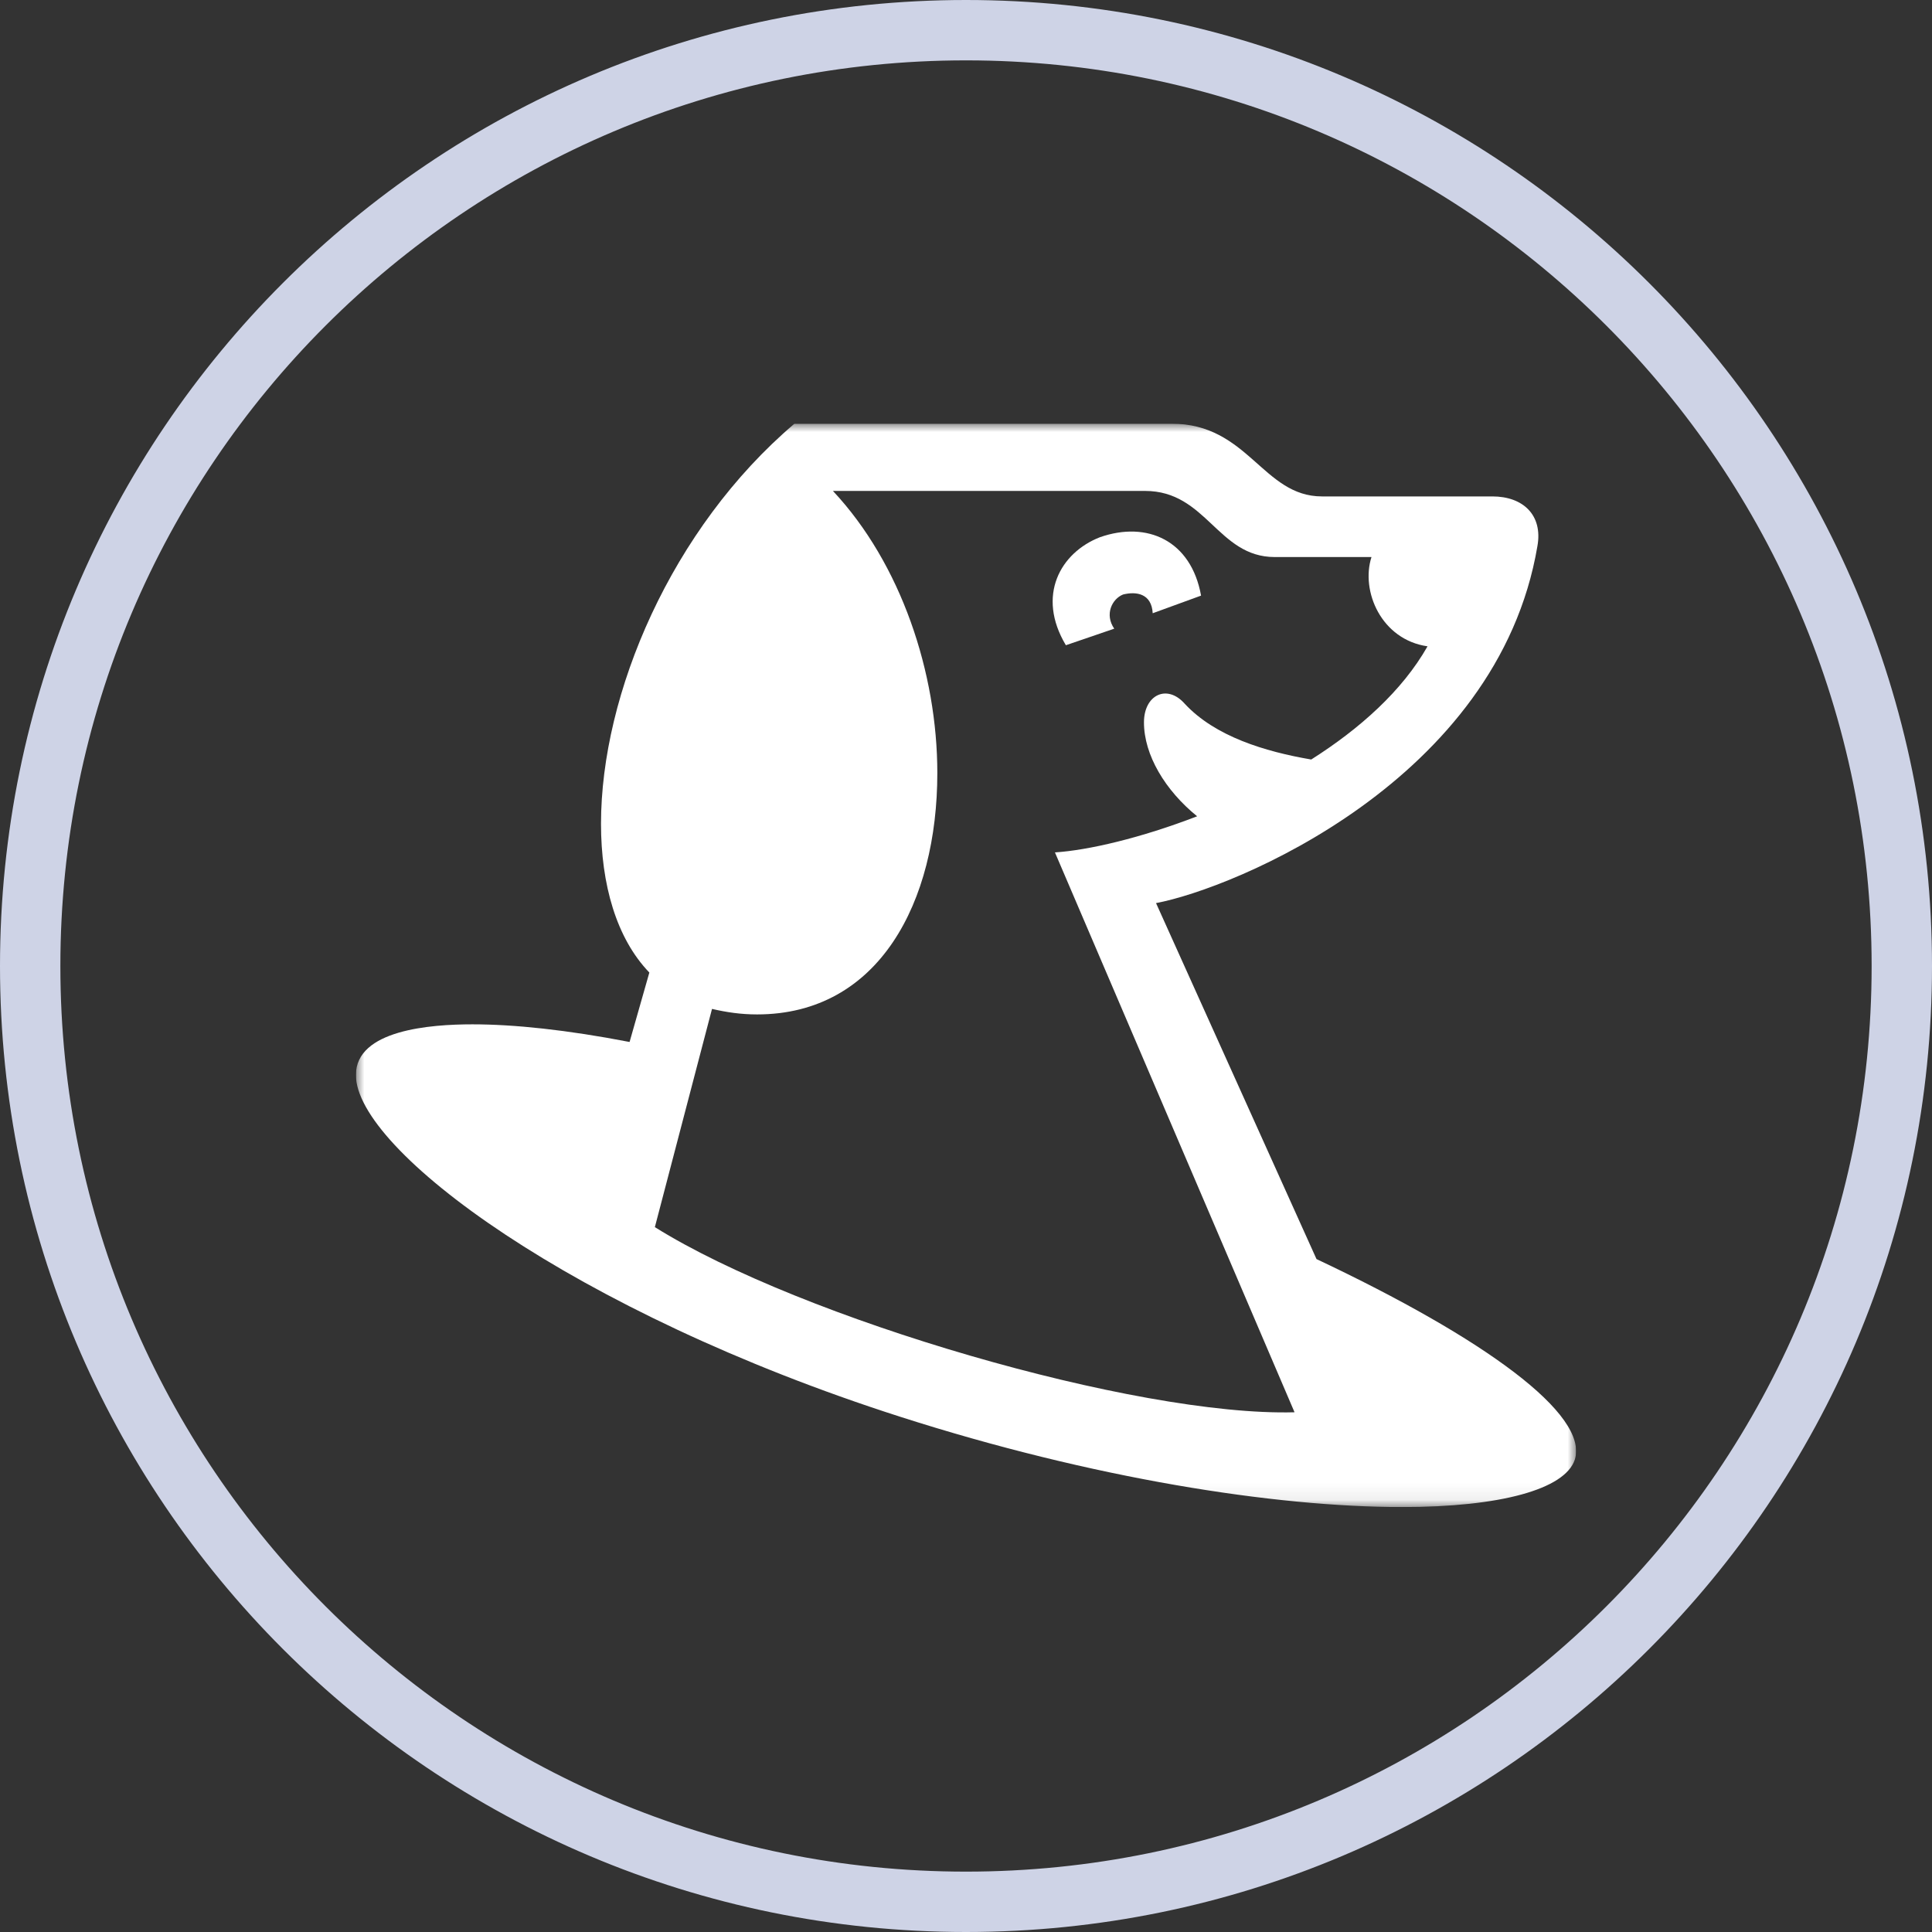 <svg width="114" height="114" viewBox="0 0 114 114" fill="none" xmlns="http://www.w3.org/2000/svg">
<rect x="0" y="0" width="114" height="114" fill="#333333" stroke="none"/>
<g clip-path="url(#clip0_1157_59611)">
<path d="M112.219 57C112.219 26.503 87.496 1.781 57 1.781C26.503 1.781 1.781 26.503 1.781 57C1.781 87.496 26.503 112.219 57 112.219C87.496 112.219 112.219 87.496 112.219 57Z" stroke="#CED3E6" stroke-width="3.562"/>
<g clip-path="url(#clip1_1157_59611)">
<mask id="mask0_1157_59611" style="mask-type:luminance" maskUnits="userSpaceOnUse" x="21" y="25" width="72" height="64">
<path d="M93 25H21V88.925H93V25Z" fill="white"/>
</mask>
<g mask="url(#mask0_1157_59611)">
<path d="M77.682 74.293L68.213 53.288C72.752 52.442 88.382 46.07 90.718 32.218C91.043 30.398 89.874 29.292 88.059 29.292H78.006C74.504 29.292 73.661 25 69.121 25H46.877C39.614 31.177 35.463 40.932 35.463 48.607C35.463 52.184 36.371 55.369 38.316 57.386L37.149 61.483C33.452 60.768 30.339 60.442 27.875 60.442C25.411 60.442 21 60.767 21 63.433C21 67.855 33.841 77.415 53.102 83.593C64.451 87.235 75.217 88.925 82.74 88.925C88.512 88.925 92.339 87.885 92.923 86.129C93.766 83.463 87.604 78.976 77.682 74.293ZM38.641 72.408L42.013 59.532C42.856 59.726 43.699 59.857 44.672 59.857C51.87 59.857 55.308 53.224 55.308 45.616C55.308 39.698 53.168 33.26 49.148 28.968H67.566C71.198 28.968 71.846 32.869 75.218 32.869H80.926C80.278 34.886 81.51 37.747 84.233 38.137C82.739 40.77 80.226 43.006 77.371 44.816C74.634 44.347 71.696 43.457 69.9 41.518C68.862 40.348 67.501 40.998 67.501 42.624C67.501 44.551 68.754 46.637 70.638 48.166C67.32 49.447 64.211 50.171 62.248 50.297L76.386 83.333C67.047 83.593 47.266 77.806 38.641 72.408Z" fill="white"/>
<path d="M65.747 37.096C65.164 36.25 65.618 35.341 66.266 35.08C67.044 34.885 67.952 35.015 68.017 36.185L70.87 35.145C70.287 31.893 67.692 30.723 64.904 31.699C62.569 32.609 61.142 35.145 62.893 38.072L65.746 37.096H65.747Z" fill="white"/>
</g>
</g>
</g>
<defs>
<clipPath id="clip0_1157_59611">
<rect width="114" height="114" fill="white"/>
</clipPath>
<clipPath id="clip1_1157_59611">
<rect width="72" height="63.925" fill="white" transform="translate(21 25)"/>
</clipPath>
</defs>
</svg>
